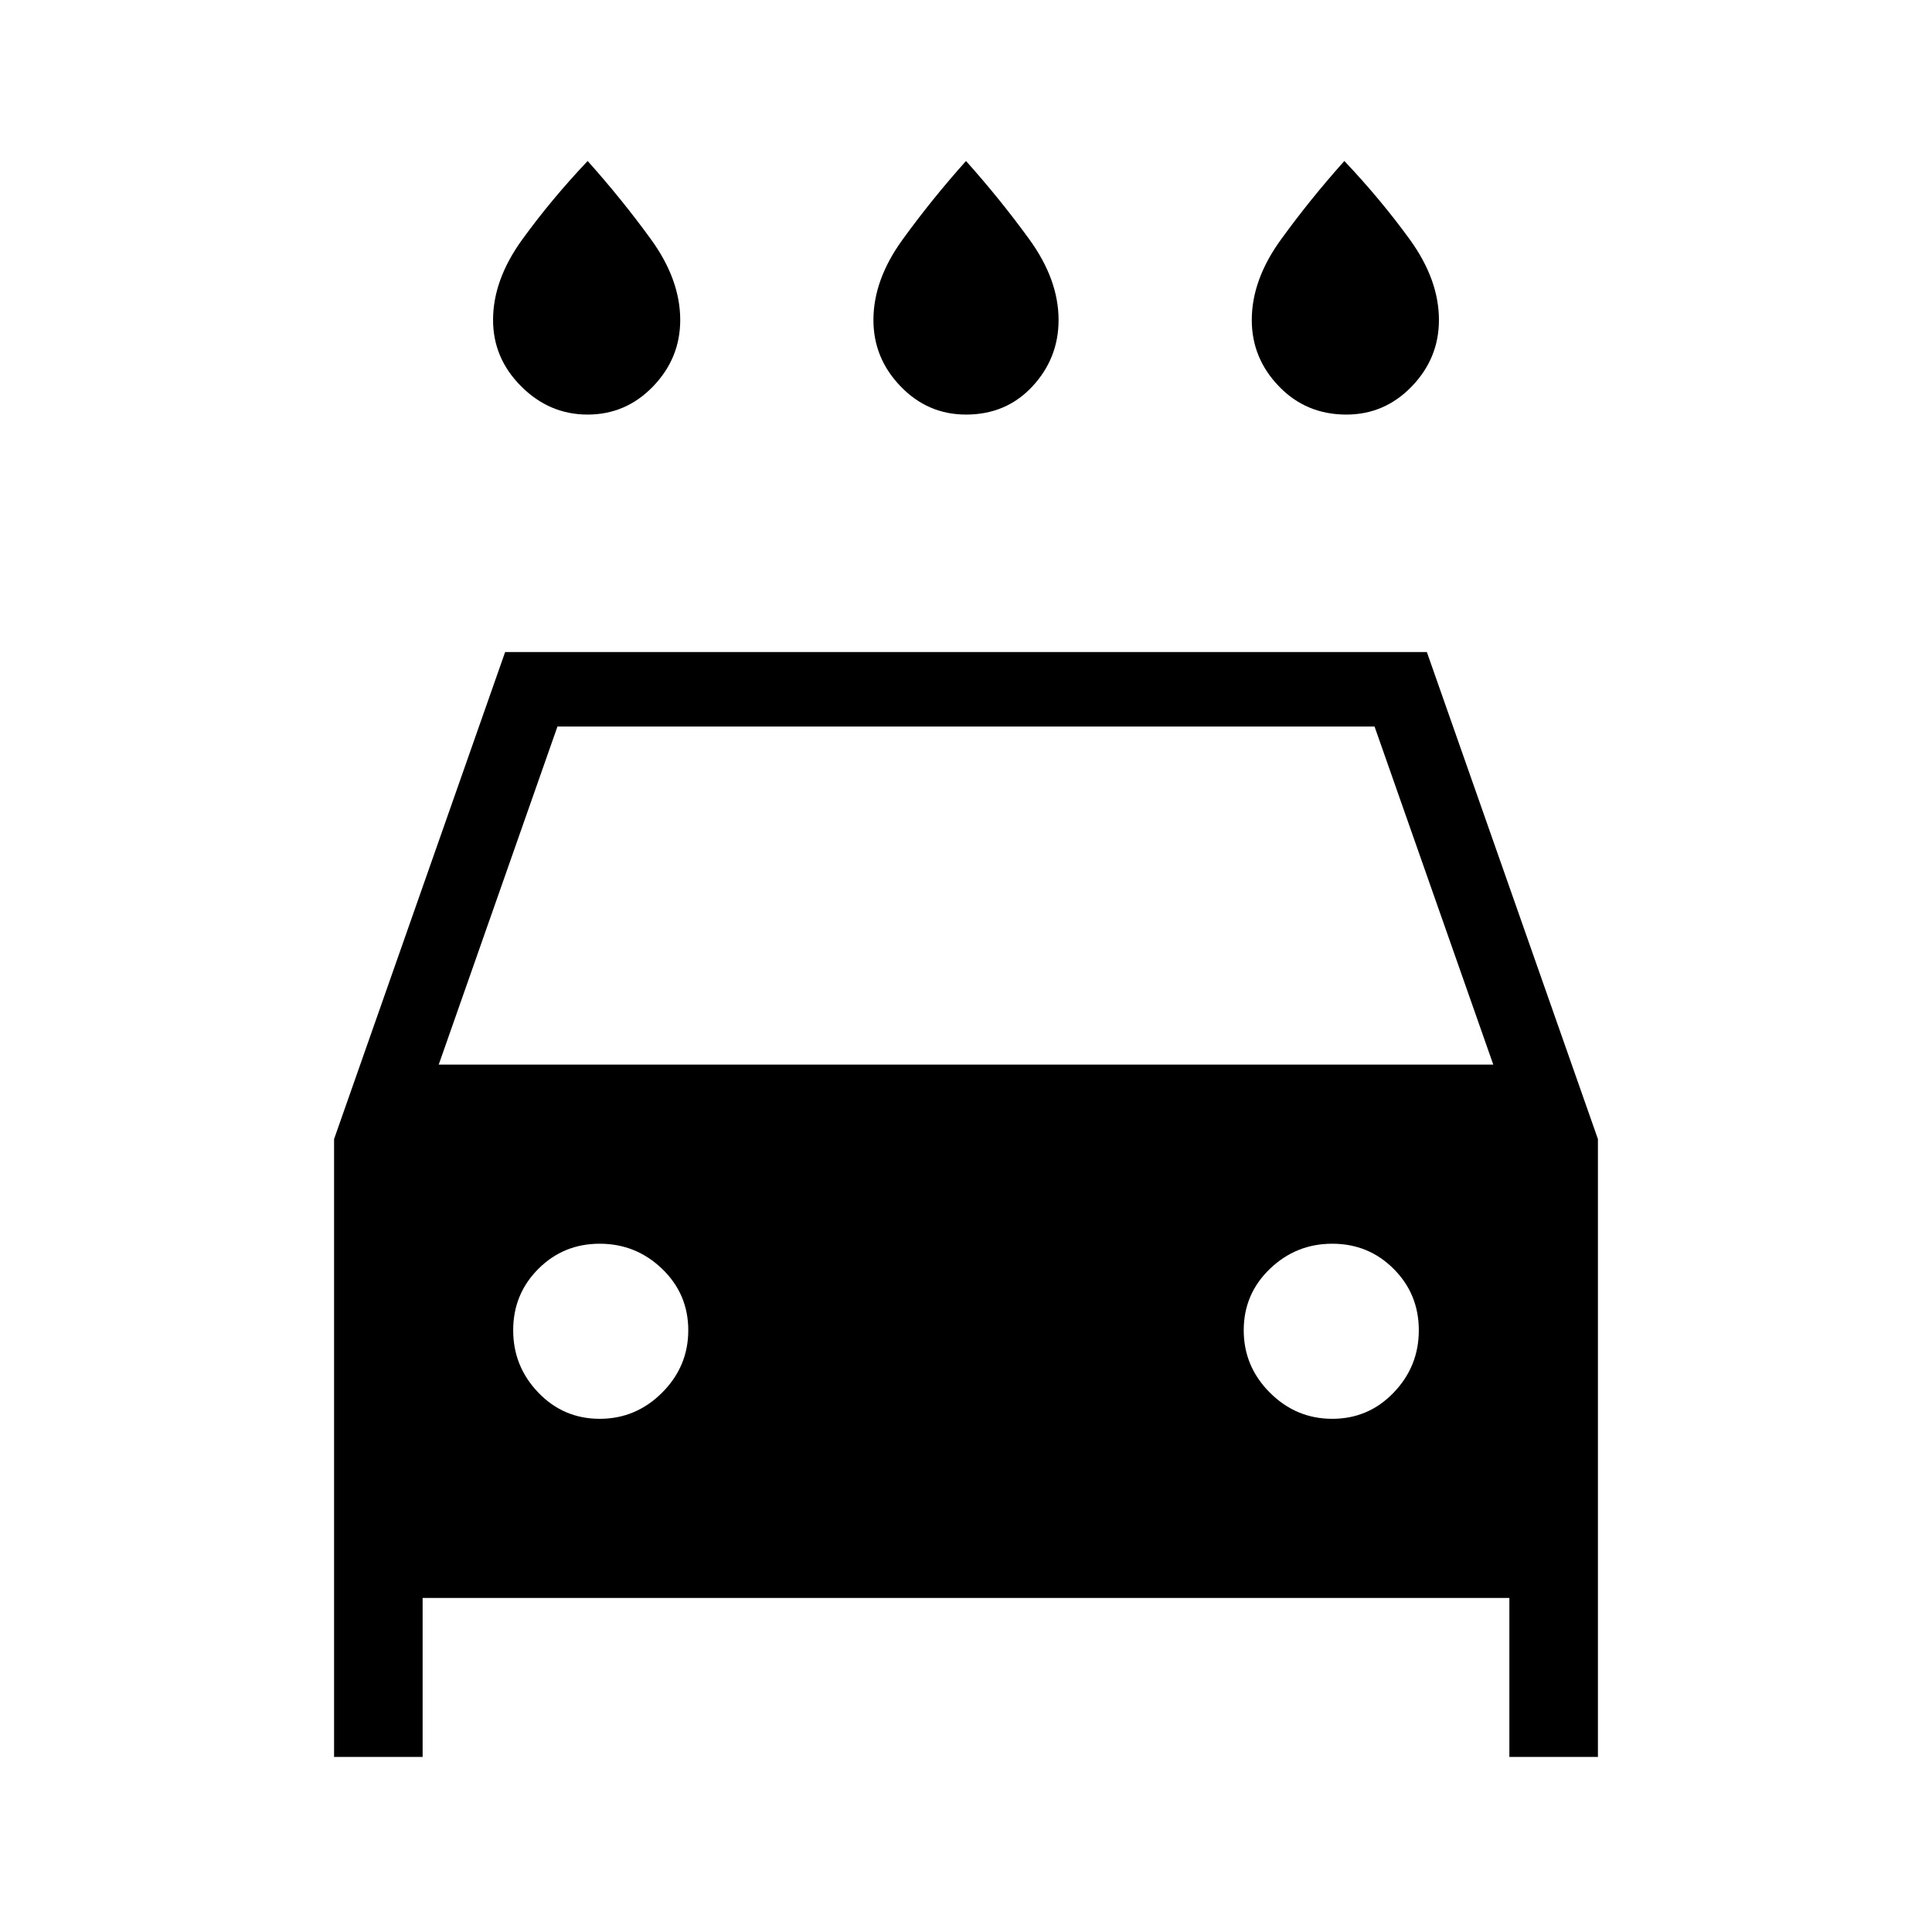 <svg xmlns="http://www.w3.org/2000/svg" height="24" width="24"><path d="M12 5.15Q11.525 5.15 11.188 4.8Q10.85 4.45 10.85 3.975Q10.85 3.475 11.213 2.975Q11.575 2.475 12 2Q12.425 2.475 12.788 2.975Q13.15 3.475 13.15 3.975Q13.15 4.45 12.825 4.8Q12.5 5.15 12 5.15ZM7.3 5.15Q6.825 5.15 6.475 4.8Q6.125 4.45 6.125 3.975Q6.125 3.475 6.488 2.975Q6.85 2.475 7.3 2Q7.725 2.475 8.088 2.975Q8.45 3.475 8.45 3.975Q8.45 4.45 8.113 4.8Q7.775 5.15 7.3 5.15ZM16.725 5.15Q16.225 5.15 15.888 4.8Q15.55 4.45 15.55 3.975Q15.55 3.475 15.913 2.975Q16.275 2.475 16.7 2Q17.15 2.475 17.513 2.975Q17.875 3.475 17.875 3.975Q17.875 4.45 17.538 4.8Q17.2 5.15 16.725 5.15ZM4.15 21.825V14.15L6.275 8.1H17.725L19.85 14.15V21.825H18.75V19.85H5.25V21.825ZM5.45 13.225H18.55L17.075 9.025H6.925ZM7.45 17.625Q7.9 17.625 8.225 17.3Q8.55 16.975 8.55 16.525Q8.55 16.075 8.225 15.762Q7.9 15.45 7.45 15.45Q7 15.45 6.688 15.762Q6.375 16.075 6.375 16.525Q6.375 16.975 6.688 17.3Q7 17.625 7.45 17.625ZM16.55 17.625Q17 17.625 17.312 17.3Q17.625 16.975 17.625 16.525Q17.625 16.075 17.312 15.762Q17 15.45 16.55 15.45Q16.1 15.45 15.775 15.762Q15.45 16.075 15.45 16.525Q15.45 16.975 15.775 17.3Q16.1 17.625 16.55 17.625Z"/></svg>